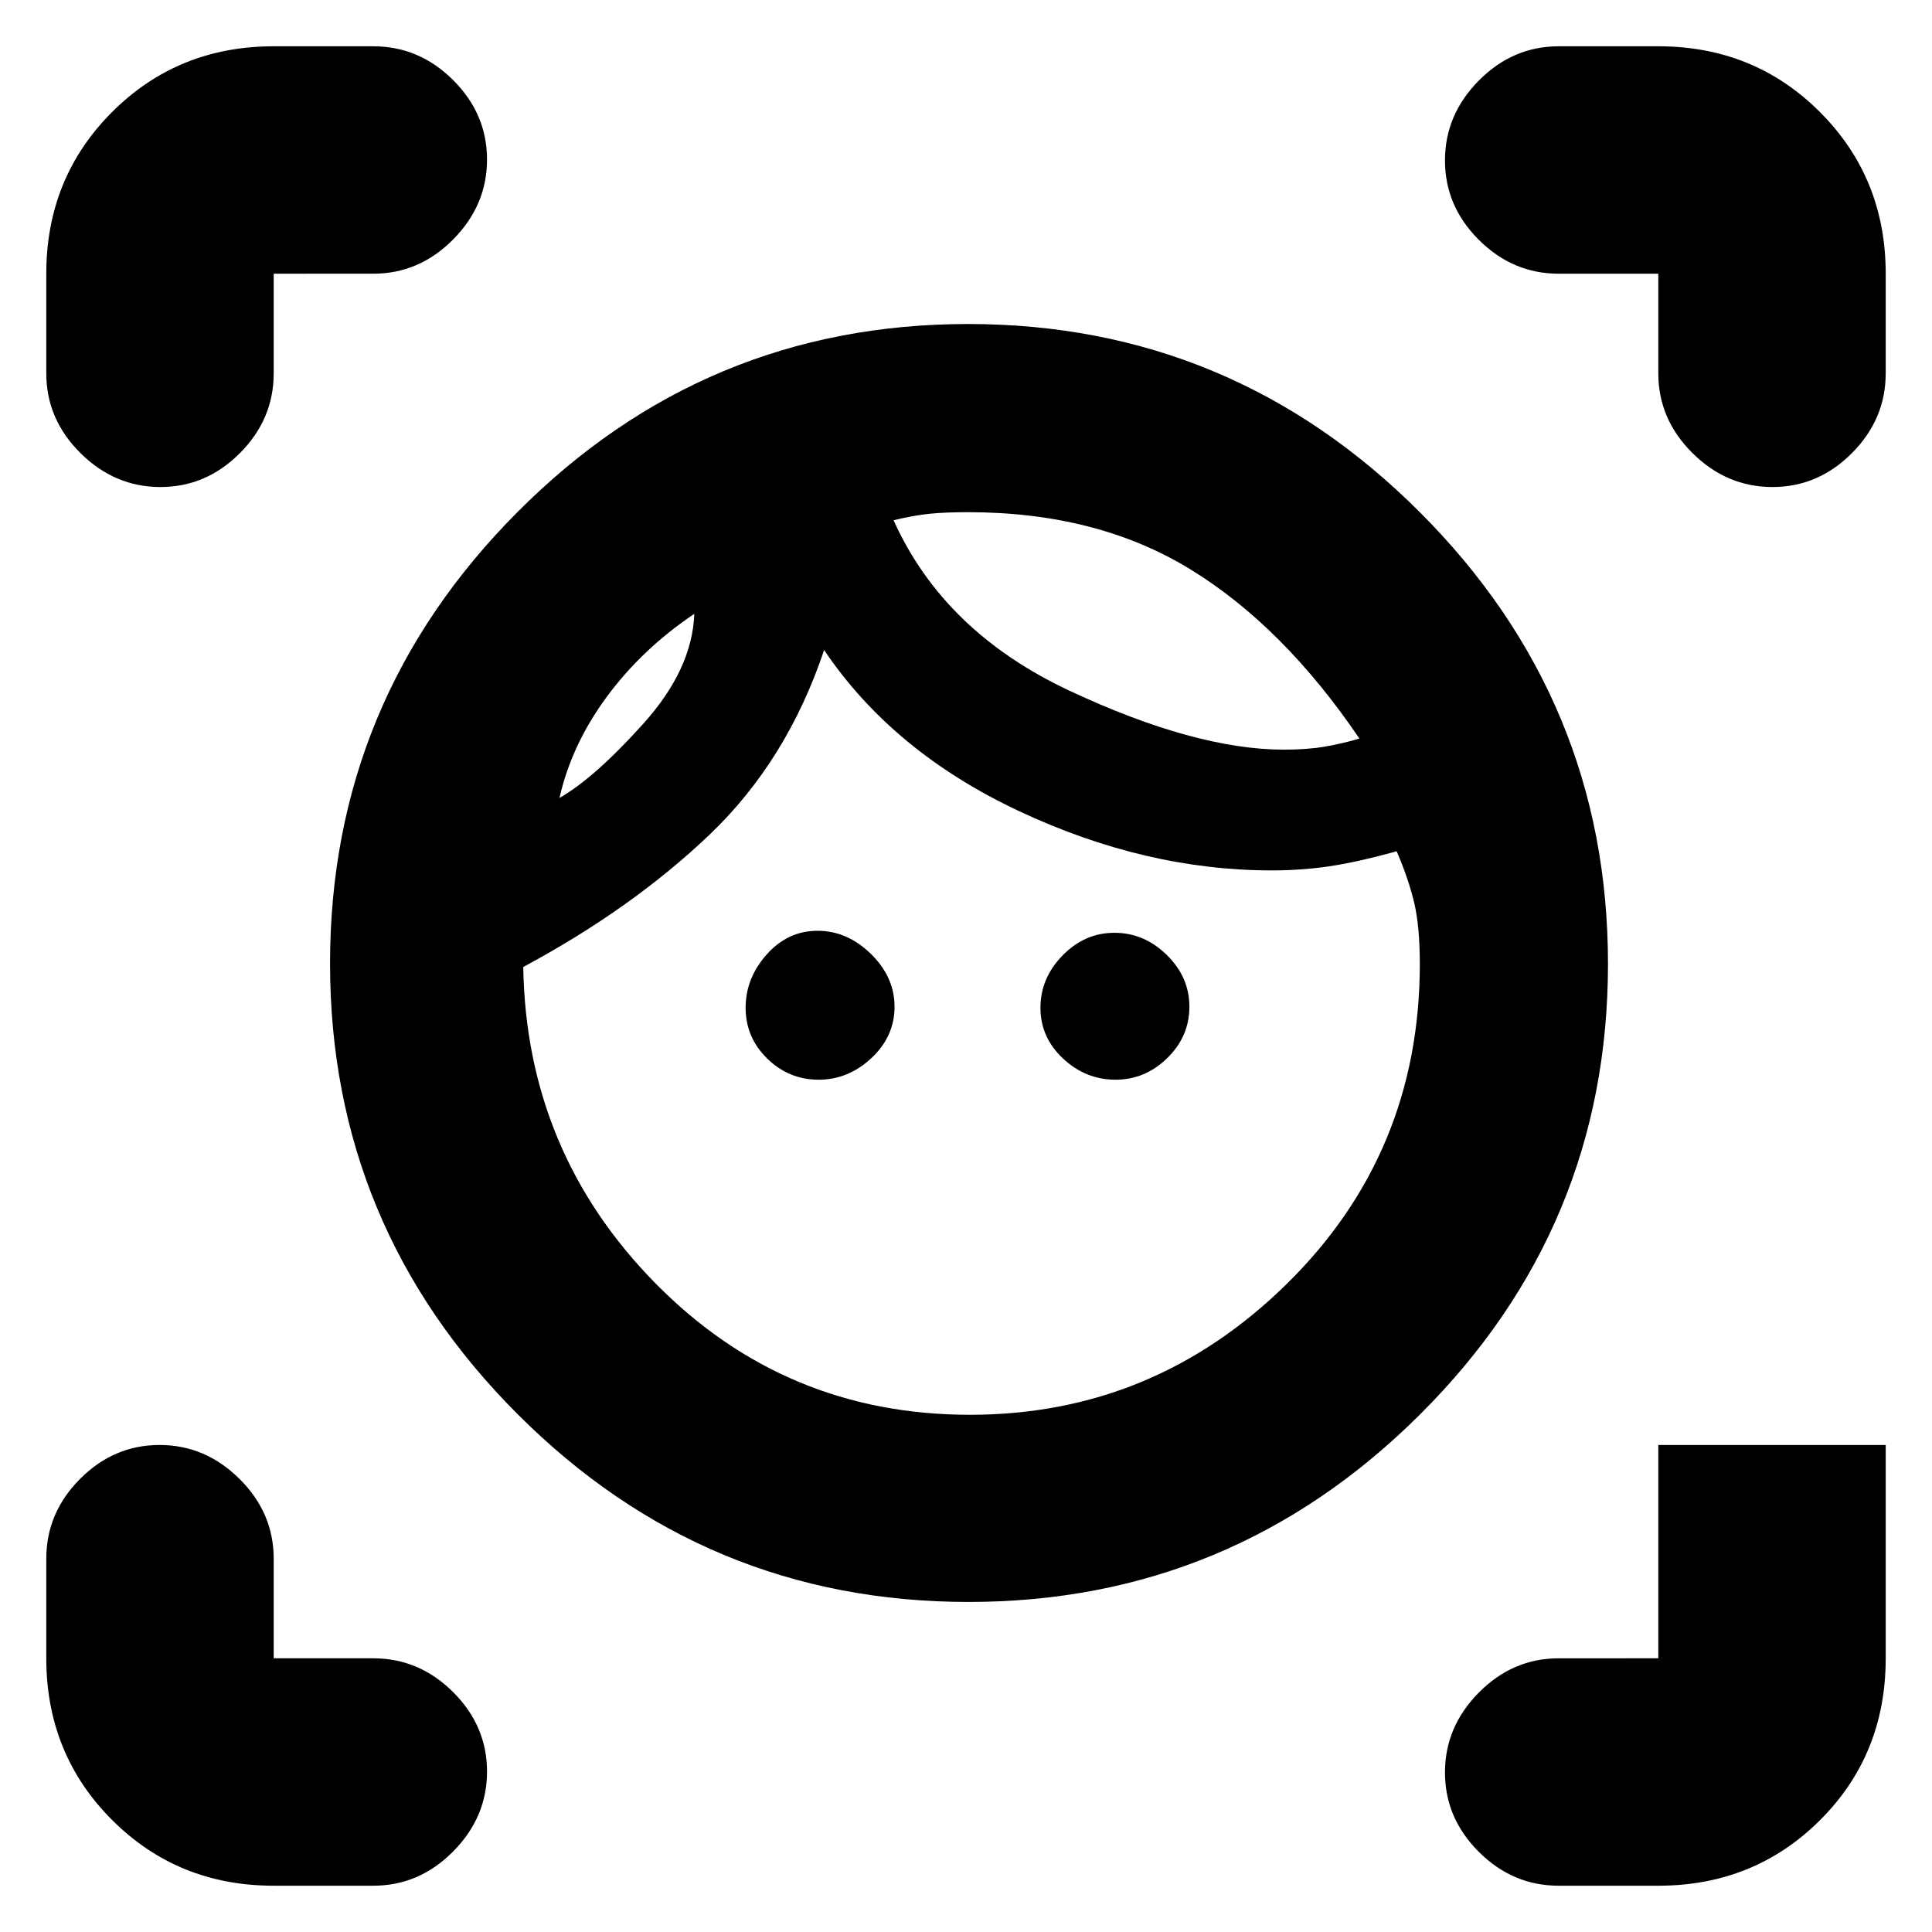 <svg xmlns="http://www.w3.org/2000/svg" height="20" viewBox="0 -960 960 960" width="20"><path d="M481.25-164q-130.75 0-224-93.25t-93.25-224Q164-612 257.07-705.5q93.06-93.5 224-93.5Q612-799 705.5-705.5T799-481.07q0 130.94-93.5 224Q612-164 481.25-164Zm.75-93q91.21 0 157.35-65 66.15-65 66.15-159 0-18.5-2.75-30.25T694-537q-20 5.5-33.75 7.5t-28.25 2q-62.96 0-125.73-29.5t-96.77-80q-18.5 55.12-57 91.81Q314-508.5 260-479.5q1.5 92 65.77 157.25Q390.03-257 482-257ZM278-563.5q17.5-10 41.75-37T345-655q-26 17.5-43.5 41.25T278-563.5Zm128.76 140q-14.76 0-25.51-10.49-10.75-10.48-10.75-25.25 0-14.76 10.49-26.51 10.48-11.75 25.25-11.75 14.76 0 26.51 11.49 11.75 11.48 11.75 26.25 0 14.76-11.49 25.51-11.48 10.75-26.25 10.75ZM638-587.5q11.5 0 20.25-1.5t17.25-4q-38-56-84.25-84.25T481-705.5q-11 0-18.75.75T444-701.5q25 55.5 87.5 84.75T638-587.5Zm-83.74 164q-14.76 0-26.01-10.49Q517-444.47 517-459.24q0-14.76 10.99-26.01 10.98-11.25 25.75-11.25 14.76 0 26.01 10.99Q591-474.53 591-459.76q0 14.76-10.99 25.51-10.98 10.75-25.75 10.75ZM23-774.5V-824q0-47.64 32.68-80.32Q88.36-937 136-937h49.5q22.8 0 39.65 16.79Q242-903.42 242-880.71T225.15-841q-16.85 17-39.65 17H136v49.5q0 22.8-16.79 39.65Q102.42-718 79.71-718T40-734.85Q23-751.7 23-774.5ZM185.5-23H136q-47.64 0-80.32-32.68Q23-88.36 23-136v-49.5q0-22.8 16.79-39.65Q56.58-242 79.29-242T119-225.15q17 16.85 17 39.65v49.5h49.5q22.8 0 39.65 16.79Q242-102.42 242-79.71T225.15-40Q208.3-23 185.5-23ZM824-23h-49.5q-22.8 0-39.65-16.79Q718-56.58 718-79.29T734.85-119q16.85-17 39.65-17H824v-106h113v106q0 47.94-32.68 80.47T824-23Zm0-751.5V-824h-49.5q-22.8 0-39.65-16.79Q718-857.58 718-880.29T734.85-920q16.85-17 39.65-17H824q47.64 0 80.32 32.68Q937-871.64 937-824v49.5q0 22.8-16.79 39.65Q903.42-718 880.71-718T841-734.85q-17-16.85-17-39.65Zm-380 73ZM345-655Z"/></svg>